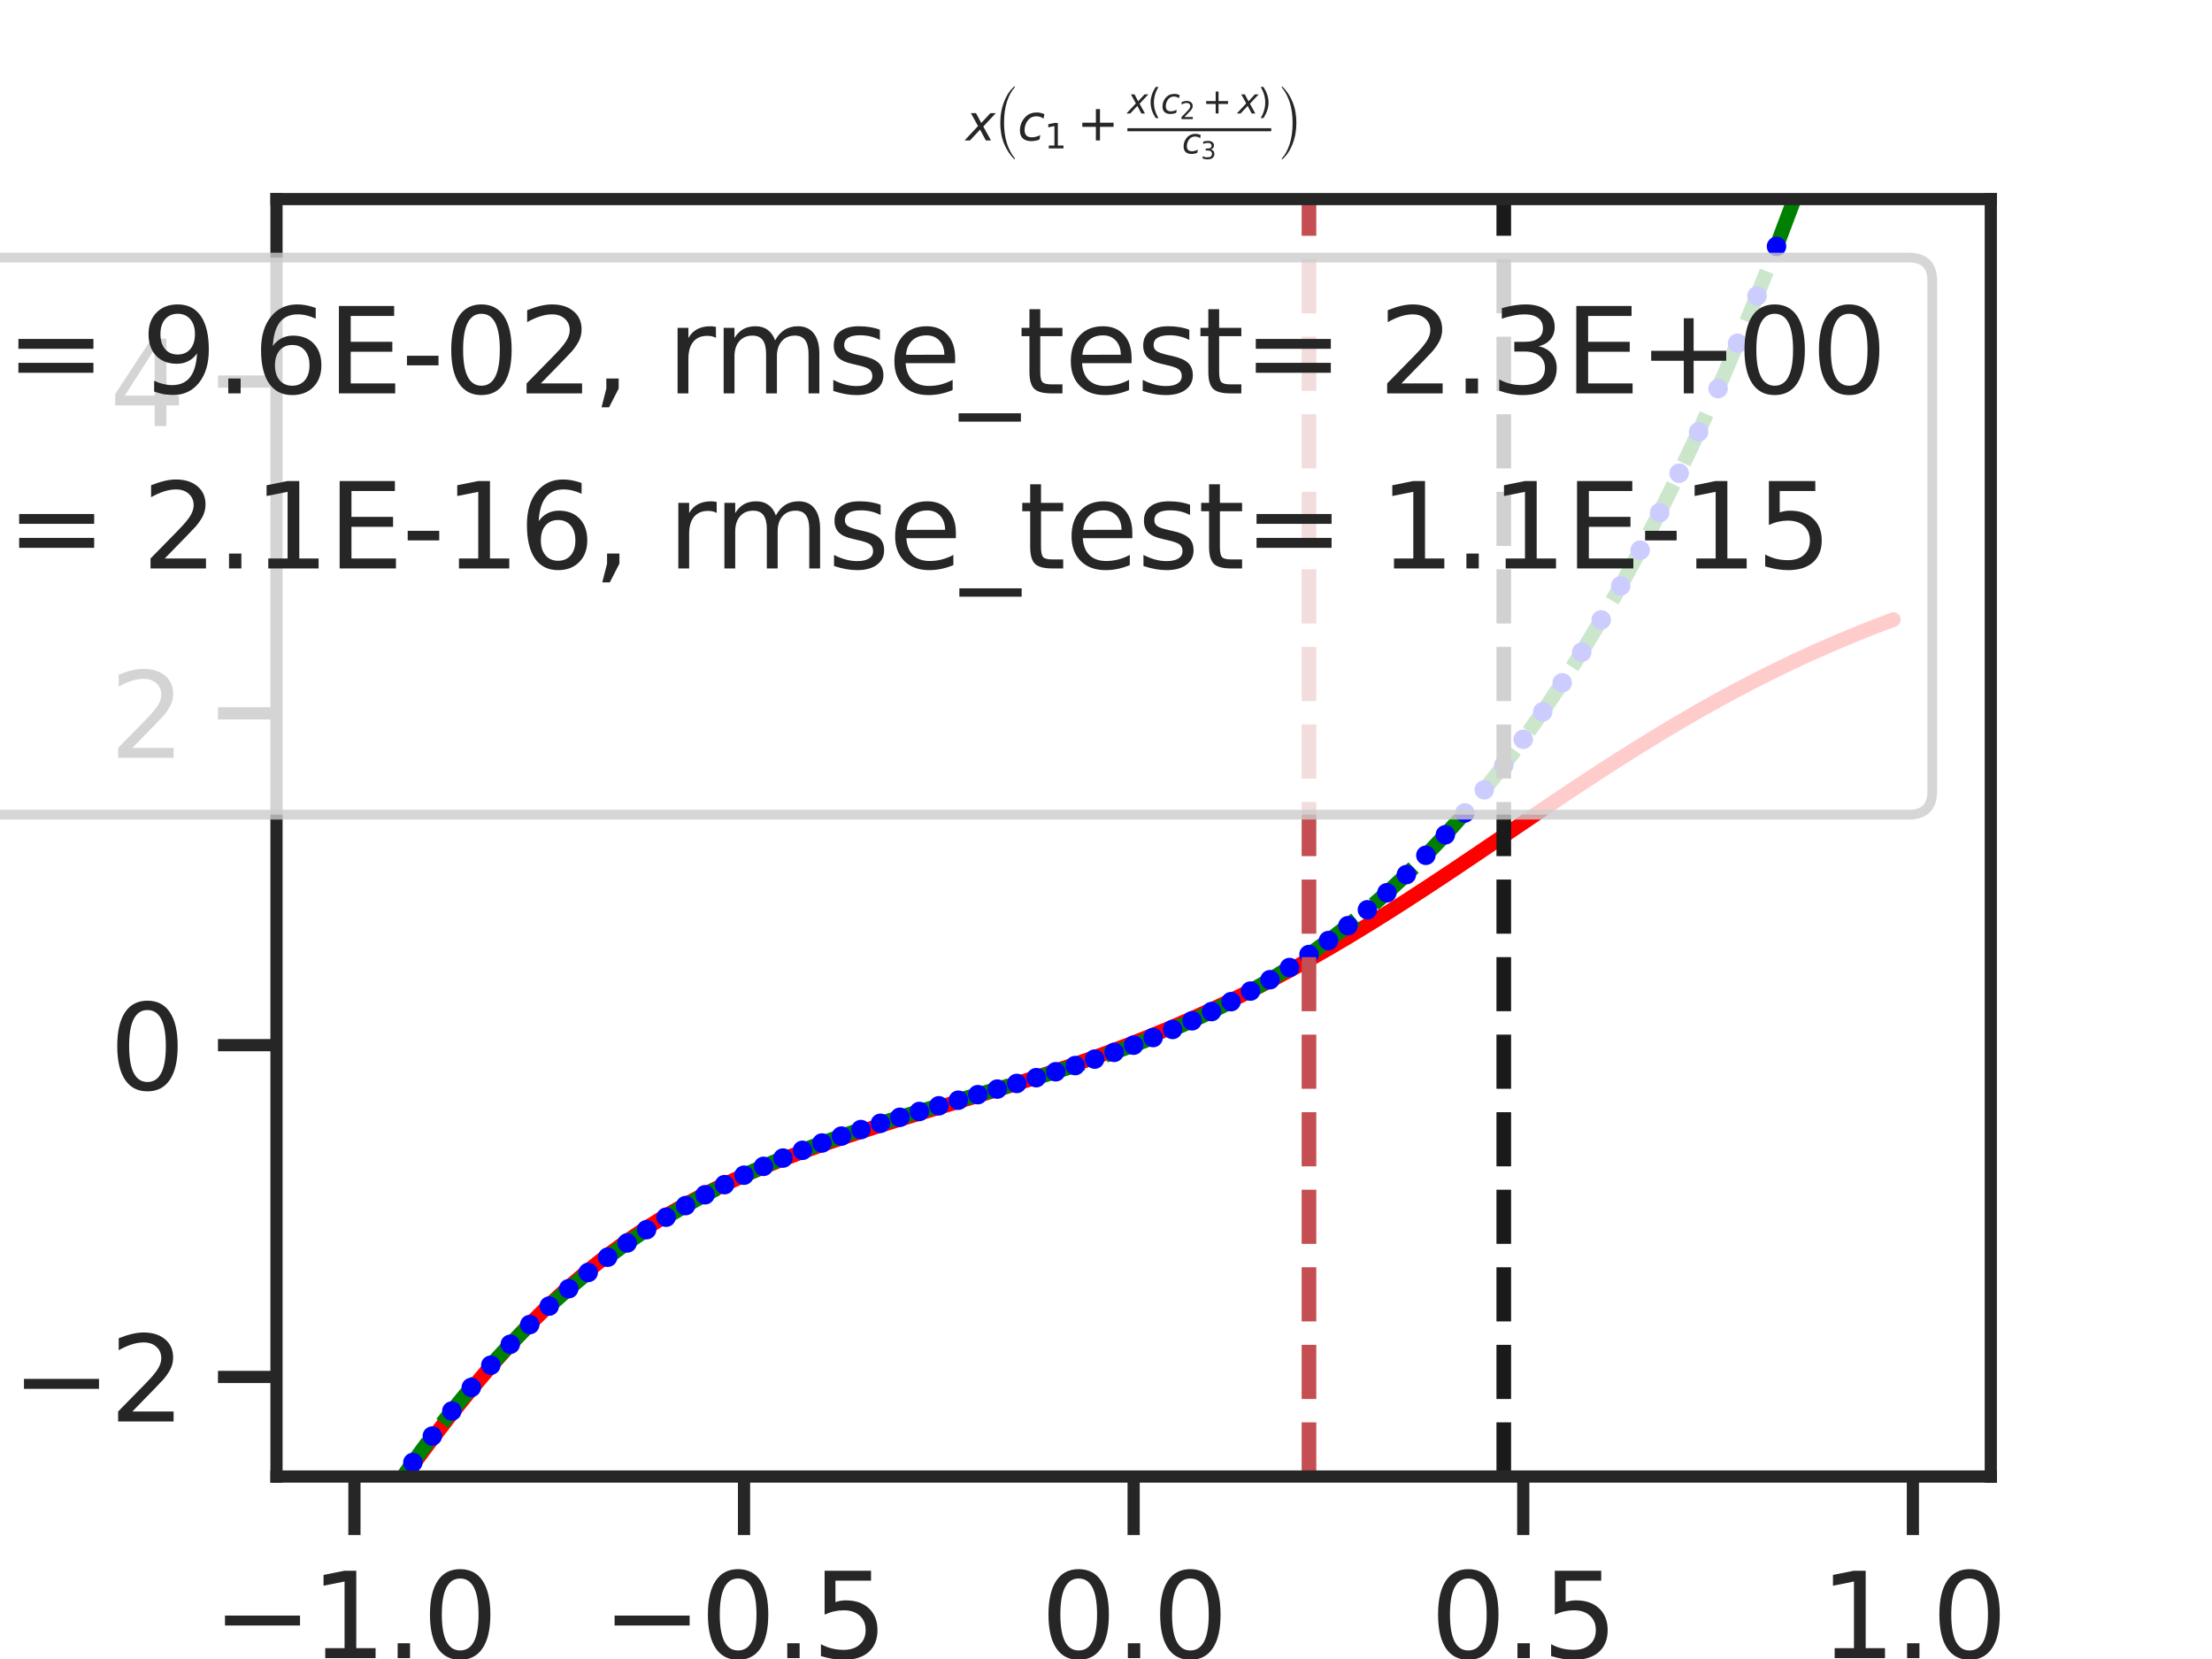 <?xml version="1.0" encoding="utf-8" standalone="no"?>
<!DOCTYPE svg PUBLIC "-//W3C//DTD SVG 1.1//EN"
  "http://www.w3.org/Graphics/SVG/1.1/DTD/svg11.dtd">
<svg xmlns:xlink="http://www.w3.org/1999/xlink" width="226.772pt" height="170.079pt" viewBox="0 0 226.772 170.079" xmlns="http://www.w3.org/2000/svg" version="1.1">
 <defs>
  <style type="text/css">*{stroke-linejoin: round; stroke-linecap: butt}</style>
 </defs>
 <g id="figure_1">
  <g id="patch_1">
   <path d="M 0 170.079 
L 226.772 170.079 
L 226.772 0 
L 0 0 
z
" style="fill: #ffffff"/>
  </g>
  <g id="axes_1">
   <g id="patch_2">
    <path d="M 28.346 151.37 
L 204.094 151.37 
L 204.094 20.409 
L 28.346 20.409 
z
" style="fill: #ffffff"/>
   </g>
   <g id="matplotlib.axis_1">
    <g id="xtick_1">
     <g id="line2d_1">
      <defs>
       <path id="mb8911a9629" d="M 0 0 
L 0 6 
" style="stroke: #262626; stroke-width: 1.25"/>
      </defs>
      <g>
       <use xlink:href="#mb8911a9629" x="36.335" y="151.37" style="fill: #262626; stroke: #262626; stroke-width: 1.25"/>
      </g>
     </g>
     <g id="text_1">
      <!-- −1.0 -->
      <g style="fill: #262626" transform="translate(21.765 169.988) scale(0.12 -0.12)">
       <defs>
        <path id="DejaVuSans-2212" d="M 678 2272 
L 4684 2272 
L 4684 1741 
L 678 1741 
L 678 2272 
z
" transform="scale(0.016)"/>
        <path id="DejaVuSans-31" d="M 794 531 
L 1825 531 
L 1825 4091 
L 703 3866 
L 703 4441 
L 1819 4666 
L 2450 4666 
L 2450 531 
L 3481 531 
L 3481 0 
L 794 0 
L 794 531 
z
" transform="scale(0.016)"/>
        <path id="DejaVuSans-2e" d="M 684 794 
L 1344 794 
L 1344 0 
L 684 0 
L 684 794 
z
" transform="scale(0.016)"/>
        <path id="DejaVuSans-30" d="M 2034 4250 
Q 1547 4250 1301 3770 
Q 1056 3291 1056 2328 
Q 1056 1369 1301 889 
Q 1547 409 2034 409 
Q 2525 409 2770 889 
Q 3016 1369 3016 2328 
Q 3016 3291 2770 3770 
Q 2525 4250 2034 4250 
z
M 2034 4750 
Q 2819 4750 3233 4129 
Q 3647 3509 3647 2328 
Q 3647 1150 3233 529 
Q 2819 -91 2034 -91 
Q 1250 -91 836 529 
Q 422 1150 422 2328 
Q 422 3509 836 4129 
Q 1250 4750 2034 4750 
z
" transform="scale(0.016)"/>
       </defs>
       <use xlink:href="#DejaVuSans-2212"/>
       <use xlink:href="#DejaVuSans-31" transform="translate(83.789 0)"/>
       <use xlink:href="#DejaVuSans-2e" transform="translate(147.412 0)"/>
       <use xlink:href="#DejaVuSans-30" transform="translate(179.199 0)"/>
      </g>
     </g>
    </g>
    <g id="xtick_2">
     <g id="line2d_2">
      <g>
       <use xlink:href="#mb8911a9629" x="76.278" y="151.37" style="fill: #262626; stroke: #262626; stroke-width: 1.25"/>
      </g>
     </g>
     <g id="text_2">
      <!-- −0.5 -->
      <g style="fill: #262626" transform="translate(61.708 169.988) scale(0.12 -0.12)">
       <defs>
        <path id="DejaVuSans-35" d="M 691 4666 
L 3169 4666 
L 3169 4134 
L 1269 4134 
L 1269 2991 
Q 1406 3038 1543 3061 
Q 1681 3084 1819 3084 
Q 2600 3084 3056 2656 
Q 3513 2228 3513 1497 
Q 3513 744 3044 326 
Q 2575 -91 1722 -91 
Q 1428 -91 1123 -41 
Q 819 9 494 109 
L 494 744 
Q 775 591 1075 516 
Q 1375 441 1709 441 
Q 2250 441 2565 725 
Q 2881 1009 2881 1497 
Q 2881 1984 2565 2268 
Q 2250 2553 1709 2553 
Q 1456 2553 1204 2497 
Q 953 2441 691 2322 
L 691 4666 
z
" transform="scale(0.016)"/>
       </defs>
       <use xlink:href="#DejaVuSans-2212"/>
       <use xlink:href="#DejaVuSans-30" transform="translate(83.789 0)"/>
       <use xlink:href="#DejaVuSans-2e" transform="translate(147.412 0)"/>
       <use xlink:href="#DejaVuSans-35" transform="translate(179.199 0)"/>
      </g>
     </g>
    </g>
    <g id="xtick_3">
     <g id="line2d_3">
      <g>
       <use xlink:href="#mb8911a9629" x="116.22" y="151.37" style="fill: #262626; stroke: #262626; stroke-width: 1.25"/>
      </g>
     </g>
     <g id="text_3">
      <!-- 0.0 -->
      <g style="fill: #262626" transform="translate(106.679 169.988) scale(0.12 -0.12)">
       <use xlink:href="#DejaVuSans-30"/>
       <use xlink:href="#DejaVuSans-2e" transform="translate(63.623 0)"/>
       <use xlink:href="#DejaVuSans-30" transform="translate(95.41 0)"/>
      </g>
     </g>
    </g>
    <g id="xtick_4">
     <g id="line2d_4">
      <g>
       <use xlink:href="#mb8911a9629" x="156.163" y="151.37" style="fill: #262626; stroke: #262626; stroke-width: 1.25"/>
      </g>
     </g>
     <g id="text_4">
      <!-- 0.5 -->
      <g style="fill: #262626" transform="translate(146.621 169.988) scale(0.12 -0.12)">
       <use xlink:href="#DejaVuSans-30"/>
       <use xlink:href="#DejaVuSans-2e" transform="translate(63.623 0)"/>
       <use xlink:href="#DejaVuSans-35" transform="translate(95.41 0)"/>
      </g>
     </g>
    </g>
    <g id="xtick_5">
     <g id="line2d_5">
      <g>
       <use xlink:href="#mb8911a9629" x="196.106" y="151.37" style="fill: #262626; stroke: #262626; stroke-width: 1.25"/>
      </g>
     </g>
     <g id="text_5">
      <!-- 1.0 -->
      <g style="fill: #262626" transform="translate(186.564 169.988) scale(0.12 -0.12)">
       <use xlink:href="#DejaVuSans-31"/>
       <use xlink:href="#DejaVuSans-2e" transform="translate(63.623 0)"/>
       <use xlink:href="#DejaVuSans-30" transform="translate(95.41 0)"/>
      </g>
     </g>
    </g>
    <g id="text_6">
     <!-- x -->
     <g style="fill: #262626" transform="translate(111.485 188.641) scale(0.16 -0.16)">
      <defs>
       <path id="DejaVuSans-78" d="M 3513 3500 
L 2247 1797 
L 3578 0 
L 2900 0 
L 1881 1375 
L 863 0 
L 184 0 
L 1544 1831 
L 300 3500 
L 978 3500 
L 1906 2253 
L 2834 3500 
L 3513 3500 
z
" transform="scale(0.016)"/>
      </defs>
      <use xlink:href="#DejaVuSans-78"/>
     </g>
    </g>
   </g>
   <g id="matplotlib.axis_2">
    <g id="ytick_1">
     <g id="line2d_6">
      <defs>
       <path id="m3377faff51" d="M 0 0 
L -6 0 
" style="stroke: #262626; stroke-width: 1.25"/>
      </defs>
      <g>
       <use xlink:href="#m3377faff51" x="28.346" y="141.165" style="fill: #262626; stroke: #262626; stroke-width: 1.25"/>
      </g>
     </g>
     <g id="text_7">
      <!-- −2 -->
      <g style="fill: #262626" transform="translate(1.156 145.724) scale(0.12 -0.12)">
       <defs>
        <path id="DejaVuSans-32" d="M 1228 531 
L 3431 531 
L 3431 0 
L 469 0 
L 469 531 
Q 828 903 1448 1529 
Q 2069 2156 2228 2338 
Q 2531 2678 2651 2914 
Q 2772 3150 2772 3378 
Q 2772 3750 2511 3984 
Q 2250 4219 1831 4219 
Q 1534 4219 1204 4116 
Q 875 4013 500 3803 
L 500 4441 
Q 881 4594 1212 4672 
Q 1544 4750 1819 4750 
Q 2544 4750 2975 4387 
Q 3406 4025 3406 3419 
Q 3406 3131 3298 2873 
Q 3191 2616 2906 2266 
Q 2828 2175 2409 1742 
Q 1991 1309 1228 531 
z
" transform="scale(0.016)"/>
       </defs>
       <use xlink:href="#DejaVuSans-2212"/>
       <use xlink:href="#DejaVuSans-32" transform="translate(83.789 0)"/>
      </g>
     </g>
    </g>
    <g id="ytick_2">
     <g id="line2d_7">
      <g>
       <use xlink:href="#m3377faff51" x="28.346" y="107.15" style="fill: #262626; stroke: #262626; stroke-width: 1.25"/>
      </g>
     </g>
     <g id="text_8">
      <!-- 0 -->
      <g style="fill: #262626" transform="translate(11.211 111.709) scale(0.12 -0.12)">
       <use xlink:href="#DejaVuSans-30"/>
      </g>
     </g>
    </g>
    <g id="ytick_3">
     <g id="line2d_8">
      <g>
       <use xlink:href="#m3377faff51" x="28.346" y="73.134" style="fill: #262626; stroke: #262626; stroke-width: 1.25"/>
      </g>
     </g>
     <g id="text_9">
      <!-- 2 -->
      <g style="fill: #262626" transform="translate(11.211 77.693) scale(0.12 -0.12)">
       <use xlink:href="#DejaVuSans-32"/>
      </g>
     </g>
    </g>
    <g id="ytick_4">
     <g id="line2d_9">
      <g>
       <use xlink:href="#m3377faff51" x="28.346" y="39.118" style="fill: #262626; stroke: #262626; stroke-width: 1.25"/>
      </g>
     </g>
     <g id="text_10">
      <!-- 4 -->
      <g style="fill: #262626" transform="translate(11.211 43.677) scale(0.12 -0.12)">
       <defs>
        <path id="DejaVuSans-34" d="M 2419 4116 
L 825 1625 
L 2419 1625 
L 2419 4116 
z
M 2253 4666 
L 3047 4666 
L 3047 1625 
L 3713 1625 
L 3713 1100 
L 3047 1100 
L 3047 0 
L 2419 0 
L 2419 1100 
L 313 1100 
L 313 1709 
L 2253 4666 
z
" transform="scale(0.016)"/>
       </defs>
       <use xlink:href="#DejaVuSans-34"/>
      </g>
     </g>
    </g>
    <g id="text_11">
     <!-- y -->
     <g style="fill: #262626" transform="translate(-6.172 90.625) rotate(-90) scale(0.16 -0.16)">
      <defs>
       <path id="DejaVuSans-79" d="M 2059 -325 
Q 1816 -950 1584 -1140 
Q 1353 -1331 966 -1331 
L 506 -1331 
L 506 -850 
L 844 -850 
Q 1081 -850 1212 -737 
Q 1344 -625 1503 -206 
L 1606 56 
L 191 3500 
L 800 3500 
L 1894 763 
L 2988 3500 
L 3597 3500 
L 2059 -325 
z
" transform="scale(0.016)"/>
      </defs>
      <use xlink:href="#DejaVuSans-79"/>
     </g>
    </g>
   </g>
   <g id="line2d_10">
    <path d="M 36.335 158.593 
L 38.332 155.736 
L 40.329 152.919 
L 42.326 150.163 
L 44.324 147.485 
L 46.321 144.902 
L 48.318 142.428 
L 50.315 140.073 
L 52.312 137.845 
L 54.309 135.748 
L 56.306 133.785 
L 58.304 131.954 
L 60.301 130.252 
L 62.298 128.674 
L 64.295 127.214 
L 66.292 125.866 
L 68.289 124.62 
L 70.286 123.468 
L 72.283 122.403 
L 74.281 121.415 
L 76.278 120.497 
L 78.275 119.64 
L 80.272 118.836 
L 82.269 118.078 
L 84.266 117.36 
L 86.263 116.675 
L 88.261 116.016 
L 90.258 115.378 
L 92.255 114.755 
L 94.252 114.143 
L 96.249 113.537 
L 98.246 112.931 
L 100.243 112.323 
L 102.241 111.707 
L 104.238 111.08 
L 106.235 110.438 
L 108.232 109.779 
L 110.229 109.098 
L 112.226 108.392 
L 114.223 107.66 
L 116.22 106.897 
L 118.218 106.102 
L 120.215 105.273 
L 122.212 104.407 
L 124.209 103.503 
L 126.206 102.56 
L 128.203 101.578 
L 130.2 100.554 
L 132.198 99.491 
L 134.195 98.388 
L 136.192 97.246 
L 138.189 96.068 
L 140.186 94.855 
L 142.183 93.61 
L 144.18 92.336 
L 146.178 91.038 
L 148.175 89.719 
L 150.172 88.384 
L 152.169 87.038 
L 154.166 85.687 
L 156.163 84.334 
L 158.16 82.985 
L 160.157 81.646 
L 162.155 80.321 
L 164.152 79.015 
L 166.149 77.731 
L 168.146 76.475 
L 170.143 75.249 
L 172.14 74.056 
L 174.137 72.898 
L 176.135 71.779 
L 178.132 70.698 
L 180.129 69.658 
L 182.126 68.659 
L 184.123 67.701 
L 186.12 66.784 
L 188.117 65.908 
L 190.115 65.073 
L 192.112 64.277 
L 194.109 63.519 
" clip-path="url(#pafdb0090b4)" style="fill: none; stroke: #ff0000; stroke-width: 1.5; stroke-linecap: round"/>
   </g>
   <g id="line2d_11">
    <path d="M 36.335 159.024 
L 38.332 155.83 
L 40.329 152.802 
L 42.326 149.935 
L 44.324 147.222 
L 46.321 144.659 
L 48.318 142.24 
L 50.315 139.96 
L 52.312 137.813 
L 54.309 135.794 
L 56.306 133.897 
L 58.304 132.118 
L 60.301 130.45 
L 62.298 128.888 
L 64.295 127.428 
L 66.292 126.063 
L 68.289 124.787 
L 70.286 123.597 
L 72.283 122.486 
L 74.281 121.448 
L 76.278 120.48 
L 78.275 119.574 
L 80.272 118.725 
L 82.269 117.929 
L 84.266 117.18 
L 86.263 116.472 
L 88.261 115.801 
L 90.258 115.159 
L 92.255 114.543 
L 94.252 113.947 
L 96.249 113.365 
L 98.246 112.793 
L 100.243 112.223 
L 102.241 111.652 
L 104.238 111.074 
L 106.235 110.483 
L 108.232 109.874 
L 110.229 109.242 
L 112.226 108.58 
L 114.223 107.885 
L 116.22 107.15 
L 118.218 106.369 
L 120.215 105.539 
L 122.212 104.652 
L 124.209 103.704 
L 126.206 102.689 
L 128.203 101.603 
L 130.2 100.438 
L 132.198 99.191 
L 134.195 97.856 
L 136.192 96.427 
L 138.189 94.898 
L 140.186 93.266 
L 142.183 91.523 
L 144.18 89.665 
L 146.178 87.686 
L 148.175 85.581 
L 150.172 83.344 
L 152.169 80.971 
L 154.166 78.455 
L 156.163 75.791 
L 158.16 72.975 
L 160.157 69.999 
L 162.155 66.86 
L 164.152 63.551 
L 166.149 60.067 
L 168.146 56.404 
L 170.143 52.554 
L 172.14 48.514 
L 174.137 44.277 
L 176.135 39.838 
L 178.132 35.192 
L 180.129 30.334 
L 182.126 25.257 
L 184.123 19.957 
L 186.12 14.428 
L 188.117 8.665 
L 190.115 2.663 
L 191.285 -1 
" clip-path="url(#pafdb0090b4)" style="fill: none; stroke-dasharray: 5.55,2.4; stroke-dashoffset: 0; stroke: #008000; stroke-width: 1.5"/>
   </g>
   <g id="line2d_12">
    <defs>
     <path id="m8e1626db1e" d="M 0 0.5 
C 0.133 0.5 0.26 0.447 0.354 0.354 
C 0.447 0.26 0.5 0.133 0.5 0 
C 0.5 -0.133 0.447 -0.26 0.354 -0.354 
C 0.26 -0.447 0.133 -0.5 0 -0.5 
C -0.133 -0.5 -0.26 -0.447 -0.354 -0.354 
C -0.447 -0.26 -0.5 -0.133 -0.5 0 
C -0.5 0.133 -0.447 0.26 -0.354 0.354 
C -0.26 0.447 -0.133 0.5 0 0.5 
z
" style="stroke: #0000ff"/>
    </defs>
    <g clip-path="url(#pafdb0090b4)">
     <use xlink:href="#m8e1626db1e" x="36.335" y="159.024" style="fill: #0000ff; stroke: #0000ff"/>
     <use xlink:href="#m8e1626db1e" x="38.332" y="155.83" style="fill: #0000ff; stroke: #0000ff"/>
     <use xlink:href="#m8e1626db1e" x="40.329" y="152.802" style="fill: #0000ff; stroke: #0000ff"/>
     <use xlink:href="#m8e1626db1e" x="42.326" y="149.935" style="fill: #0000ff; stroke: #0000ff"/>
     <use xlink:href="#m8e1626db1e" x="44.324" y="147.222" style="fill: #0000ff; stroke: #0000ff"/>
     <use xlink:href="#m8e1626db1e" x="46.321" y="144.659" style="fill: #0000ff; stroke: #0000ff"/>
     <use xlink:href="#m8e1626db1e" x="48.318" y="142.24" style="fill: #0000ff; stroke: #0000ff"/>
     <use xlink:href="#m8e1626db1e" x="50.315" y="139.96" style="fill: #0000ff; stroke: #0000ff"/>
     <use xlink:href="#m8e1626db1e" x="52.312" y="137.813" style="fill: #0000ff; stroke: #0000ff"/>
     <use xlink:href="#m8e1626db1e" x="54.309" y="135.794" style="fill: #0000ff; stroke: #0000ff"/>
     <use xlink:href="#m8e1626db1e" x="56.306" y="133.897" style="fill: #0000ff; stroke: #0000ff"/>
     <use xlink:href="#m8e1626db1e" x="58.304" y="132.118" style="fill: #0000ff; stroke: #0000ff"/>
     <use xlink:href="#m8e1626db1e" x="60.301" y="130.45" style="fill: #0000ff; stroke: #0000ff"/>
     <use xlink:href="#m8e1626db1e" x="62.298" y="128.888" style="fill: #0000ff; stroke: #0000ff"/>
     <use xlink:href="#m8e1626db1e" x="64.295" y="127.428" style="fill: #0000ff; stroke: #0000ff"/>
     <use xlink:href="#m8e1626db1e" x="66.292" y="126.063" style="fill: #0000ff; stroke: #0000ff"/>
     <use xlink:href="#m8e1626db1e" x="68.289" y="124.787" style="fill: #0000ff; stroke: #0000ff"/>
     <use xlink:href="#m8e1626db1e" x="70.286" y="123.597" style="fill: #0000ff; stroke: #0000ff"/>
     <use xlink:href="#m8e1626db1e" x="72.283" y="122.486" style="fill: #0000ff; stroke: #0000ff"/>
     <use xlink:href="#m8e1626db1e" x="74.281" y="121.448" style="fill: #0000ff; stroke: #0000ff"/>
     <use xlink:href="#m8e1626db1e" x="76.278" y="120.48" style="fill: #0000ff; stroke: #0000ff"/>
     <use xlink:href="#m8e1626db1e" x="78.275" y="119.574" style="fill: #0000ff; stroke: #0000ff"/>
     <use xlink:href="#m8e1626db1e" x="80.272" y="118.725" style="fill: #0000ff; stroke: #0000ff"/>
     <use xlink:href="#m8e1626db1e" x="82.269" y="117.929" style="fill: #0000ff; stroke: #0000ff"/>
     <use xlink:href="#m8e1626db1e" x="84.266" y="117.18" style="fill: #0000ff; stroke: #0000ff"/>
     <use xlink:href="#m8e1626db1e" x="86.263" y="116.472" style="fill: #0000ff; stroke: #0000ff"/>
     <use xlink:href="#m8e1626db1e" x="88.261" y="115.801" style="fill: #0000ff; stroke: #0000ff"/>
     <use xlink:href="#m8e1626db1e" x="90.258" y="115.159" style="fill: #0000ff; stroke: #0000ff"/>
     <use xlink:href="#m8e1626db1e" x="92.255" y="114.543" style="fill: #0000ff; stroke: #0000ff"/>
     <use xlink:href="#m8e1626db1e" x="94.252" y="113.947" style="fill: #0000ff; stroke: #0000ff"/>
     <use xlink:href="#m8e1626db1e" x="96.249" y="113.365" style="fill: #0000ff; stroke: #0000ff"/>
     <use xlink:href="#m8e1626db1e" x="98.246" y="112.793" style="fill: #0000ff; stroke: #0000ff"/>
     <use xlink:href="#m8e1626db1e" x="100.243" y="112.223" style="fill: #0000ff; stroke: #0000ff"/>
     <use xlink:href="#m8e1626db1e" x="102.241" y="111.652" style="fill: #0000ff; stroke: #0000ff"/>
     <use xlink:href="#m8e1626db1e" x="104.238" y="111.074" style="fill: #0000ff; stroke: #0000ff"/>
     <use xlink:href="#m8e1626db1e" x="106.235" y="110.483" style="fill: #0000ff; stroke: #0000ff"/>
     <use xlink:href="#m8e1626db1e" x="108.232" y="109.874" style="fill: #0000ff; stroke: #0000ff"/>
     <use xlink:href="#m8e1626db1e" x="110.229" y="109.242" style="fill: #0000ff; stroke: #0000ff"/>
     <use xlink:href="#m8e1626db1e" x="112.226" y="108.58" style="fill: #0000ff; stroke: #0000ff"/>
     <use xlink:href="#m8e1626db1e" x="114.223" y="107.885" style="fill: #0000ff; stroke: #0000ff"/>
     <use xlink:href="#m8e1626db1e" x="116.22" y="107.15" style="fill: #0000ff; stroke: #0000ff"/>
     <use xlink:href="#m8e1626db1e" x="118.218" y="106.369" style="fill: #0000ff; stroke: #0000ff"/>
     <use xlink:href="#m8e1626db1e" x="120.215" y="105.539" style="fill: #0000ff; stroke: #0000ff"/>
     <use xlink:href="#m8e1626db1e" x="122.212" y="104.652" style="fill: #0000ff; stroke: #0000ff"/>
     <use xlink:href="#m8e1626db1e" x="124.209" y="103.704" style="fill: #0000ff; stroke: #0000ff"/>
     <use xlink:href="#m8e1626db1e" x="126.206" y="102.689" style="fill: #0000ff; stroke: #0000ff"/>
     <use xlink:href="#m8e1626db1e" x="128.203" y="101.603" style="fill: #0000ff; stroke: #0000ff"/>
     <use xlink:href="#m8e1626db1e" x="130.2" y="100.438" style="fill: #0000ff; stroke: #0000ff"/>
     <use xlink:href="#m8e1626db1e" x="132.198" y="99.191" style="fill: #0000ff; stroke: #0000ff"/>
     <use xlink:href="#m8e1626db1e" x="134.195" y="97.856" style="fill: #0000ff; stroke: #0000ff"/>
     <use xlink:href="#m8e1626db1e" x="136.192" y="96.427" style="fill: #0000ff; stroke: #0000ff"/>
     <use xlink:href="#m8e1626db1e" x="138.189" y="94.898" style="fill: #0000ff; stroke: #0000ff"/>
     <use xlink:href="#m8e1626db1e" x="140.186" y="93.266" style="fill: #0000ff; stroke: #0000ff"/>
     <use xlink:href="#m8e1626db1e" x="142.183" y="91.523" style="fill: #0000ff; stroke: #0000ff"/>
     <use xlink:href="#m8e1626db1e" x="144.18" y="89.665" style="fill: #0000ff; stroke: #0000ff"/>
     <use xlink:href="#m8e1626db1e" x="146.178" y="87.686" style="fill: #0000ff; stroke: #0000ff"/>
     <use xlink:href="#m8e1626db1e" x="148.175" y="85.581" style="fill: #0000ff; stroke: #0000ff"/>
     <use xlink:href="#m8e1626db1e" x="150.172" y="83.344" style="fill: #0000ff; stroke: #0000ff"/>
     <use xlink:href="#m8e1626db1e" x="152.169" y="80.971" style="fill: #0000ff; stroke: #0000ff"/>
     <use xlink:href="#m8e1626db1e" x="154.166" y="78.455" style="fill: #0000ff; stroke: #0000ff"/>
     <use xlink:href="#m8e1626db1e" x="156.163" y="75.791" style="fill: #0000ff; stroke: #0000ff"/>
     <use xlink:href="#m8e1626db1e" x="158.16" y="72.975" style="fill: #0000ff; stroke: #0000ff"/>
     <use xlink:href="#m8e1626db1e" x="160.157" y="69.999" style="fill: #0000ff; stroke: #0000ff"/>
     <use xlink:href="#m8e1626db1e" x="162.155" y="66.86" style="fill: #0000ff; stroke: #0000ff"/>
     <use xlink:href="#m8e1626db1e" x="164.152" y="63.551" style="fill: #0000ff; stroke: #0000ff"/>
     <use xlink:href="#m8e1626db1e" x="166.149" y="60.067" style="fill: #0000ff; stroke: #0000ff"/>
     <use xlink:href="#m8e1626db1e" x="168.146" y="56.404" style="fill: #0000ff; stroke: #0000ff"/>
     <use xlink:href="#m8e1626db1e" x="170.143" y="52.554" style="fill: #0000ff; stroke: #0000ff"/>
     <use xlink:href="#m8e1626db1e" x="172.14" y="48.514" style="fill: #0000ff; stroke: #0000ff"/>
     <use xlink:href="#m8e1626db1e" x="174.137" y="44.277" style="fill: #0000ff; stroke: #0000ff"/>
     <use xlink:href="#m8e1626db1e" x="176.135" y="39.838" style="fill: #0000ff; stroke: #0000ff"/>
     <use xlink:href="#m8e1626db1e" x="178.132" y="35.192" style="fill: #0000ff; stroke: #0000ff"/>
     <use xlink:href="#m8e1626db1e" x="180.129" y="30.334" style="fill: #0000ff; stroke: #0000ff"/>
     <use xlink:href="#m8e1626db1e" x="182.126" y="25.257" style="fill: #0000ff; stroke: #0000ff"/>
     <use xlink:href="#m8e1626db1e" x="184.123" y="19.957" style="fill: #0000ff; stroke: #0000ff"/>
     <use xlink:href="#m8e1626db1e" x="186.12" y="14.428" style="fill: #0000ff; stroke: #0000ff"/>
     <use xlink:href="#m8e1626db1e" x="188.117" y="8.665" style="fill: #0000ff; stroke: #0000ff"/>
     <use xlink:href="#m8e1626db1e" x="190.115" y="2.663" style="fill: #0000ff; stroke: #0000ff"/>
     <use xlink:href="#m8e1626db1e" x="191.285" y="-1" style="fill: #0000ff; stroke: #0000ff"/>
    </g>
   </g>
   <g id="line2d_13">
    <path d="M 134.195 151.37 
L 134.195 20.409 
" clip-path="url(#pafdb0090b4)" style="fill: none; stroke-dasharray: 5.55,2.4; stroke-dashoffset: 0; stroke: #c44e52; stroke-width: 1.5"/>
   </g>
   <g id="line2d_14">
    <path d="M 154.166 151.37 
L 154.166 20.409 
" clip-path="url(#pafdb0090b4)" style="fill: none; stroke-dasharray: 5.55,2.4; stroke-dashoffset: 0; stroke: #1a1a1a; stroke-width: 1.5"/>
   </g>
   <g id="patch_3">
    <path d="M 28.346 151.37 
L 28.346 20.409 
" style="fill: none; stroke: #262626; stroke-width: 1.25; stroke-linejoin: miter; stroke-linecap: square"/>
   </g>
   <g id="patch_4">
    <path d="M 204.094 151.37 
L 204.094 20.409 
" style="fill: none; stroke: #262626; stroke-width: 1.25; stroke-linejoin: miter; stroke-linecap: square"/>
   </g>
   <g id="patch_5">
    <path d="M 28.346 151.37 
L 204.094 151.37 
" style="fill: none; stroke: #262626; stroke-width: 1.25; stroke-linejoin: miter; stroke-linecap: square"/>
   </g>
   <g id="patch_6">
    <path d="M 28.346 20.409 
L 204.094 20.409 
" style="fill: none; stroke: #262626; stroke-width: 1.25; stroke-linejoin: miter; stroke-linecap: square"/>
   </g>
   <g id="text_12">
    <!-- $x \left(c_{1} + \frac{x \left(c_{2} + x\right)}{c_{3}}\right)$ -->
    <g style="fill: #262626" transform="translate(99.02 14.409) scale(0.05 -0.05)">
     <defs>
      <path id="DejaVuSans-Oblique-78" d="M 3841 3500 
L 2234 1784 
L 3219 0 
L 2559 0 
L 1819 1388 
L 531 0 
L -166 0 
L 1556 1844 
L 641 3500 
L 1300 3500 
L 1972 2234 
L 3144 3500 
L 3841 3500 
z
" transform="scale(0.016)"/>
      <path id="STIXSizeTwoSym-Regular-28" d="M 3219 -1555 
L 3219 -1786 
Q 2144 -774 1517 730 
Q 890 2234 890 4115 
Q 890 6003 1533 7593 
Q 2176 9184 3219 10022 
L 3219 9811 
Q 2490 9062 1994 7606 
Q 1498 6150 1498 4115 
Q 1498 563 3219 -1555 
z
" transform="scale(0.016)"/>
      <path id="DejaVuSans-Oblique-63" d="M 3431 3366 
L 3316 2797 
Q 3109 2947 2876 3022 
Q 2644 3097 2394 3097 
Q 2119 3097 1870 3000 
Q 1622 2903 1453 2725 
Q 1184 2453 1037 2087 
Q 891 1722 891 1331 
Q 891 859 1127 628 
Q 1363 397 1844 397 
Q 2081 397 2348 469 
Q 2616 541 2906 684 
L 2797 116 
Q 2547 13 2283 -39 
Q 2019 -91 1741 -91 
Q 1044 -91 669 257 
Q 294 606 294 1253 
Q 294 1797 489 2255 
Q 684 2713 1069 3078 
Q 1331 3328 1684 3456 
Q 2038 3584 2456 3584 
Q 2700 3584 2940 3529 
Q 3181 3475 3431 3366 
z
" transform="scale(0.016)"/>
      <path id="DejaVuSans-2b" d="M 2944 4013 
L 2944 2272 
L 4684 2272 
L 4684 1741 
L 2944 1741 
L 2944 0 
L 2419 0 
L 2419 1741 
L 678 1741 
L 678 2272 
L 2419 2272 
L 2419 4013 
L 2944 4013 
z
" transform="scale(0.016)"/>
      <path id="DejaVuSans-28" d="M 1984 4856 
Q 1566 4138 1362 3434 
Q 1159 2731 1159 2009 
Q 1159 1288 1364 580 
Q 1569 -128 1984 -844 
L 1484 -844 
Q 1016 -109 783 600 
Q 550 1309 550 2009 
Q 550 2706 781 3412 
Q 1013 4119 1484 4856 
L 1984 4856 
z
" transform="scale(0.016)"/>
      <path id="DejaVuSans-29" d="M 513 4856 
L 1013 4856 
Q 1481 4119 1714 3412 
Q 1947 2706 1947 2009 
Q 1947 1309 1714 600 
Q 1481 -109 1013 -844 
L 513 -844 
Q 928 -128 1133 580 
Q 1338 1288 1338 2009 
Q 1338 2731 1133 3434 
Q 928 4138 513 4856 
z
" transform="scale(0.016)"/>
      <path id="DejaVuSans-33" d="M 2597 2516 
Q 3050 2419 3304 2112 
Q 3559 1806 3559 1356 
Q 3559 666 3084 287 
Q 2609 -91 1734 -91 
Q 1441 -91 1130 -33 
Q 819 25 488 141 
L 488 750 
Q 750 597 1062 519 
Q 1375 441 1716 441 
Q 2309 441 2620 675 
Q 2931 909 2931 1356 
Q 2931 1769 2642 2001 
Q 2353 2234 1838 2234 
L 1294 2234 
L 1294 2753 
L 1863 2753 
Q 2328 2753 2575 2939 
Q 2822 3125 2822 3475 
Q 2822 3834 2567 4026 
Q 2313 4219 1838 4219 
Q 1578 4219 1281 4162 
Q 984 4106 628 3988 
L 628 4550 
Q 988 4650 1302 4700 
Q 1616 4750 1894 4750 
Q 2613 4750 3031 4423 
Q 3450 4097 3450 3541 
Q 3450 3153 3228 2886 
Q 3006 2619 2597 2516 
z
" transform="scale(0.016)"/>
      <path id="STIXSizeTwoSym-Regular-29" d="M 730 9792 
L 730 10022 
Q 1805 9011 2432 7507 
Q 3059 6003 3059 4115 
Q 3059 2234 2416 643 
Q 1773 -947 730 -1786 
L 730 -1574 
Q 1459 -826 1955 633 
Q 2451 2093 2451 4115 
Q 2451 7674 730 9792 
z
" transform="scale(0.016)"/>
     </defs>
     <use xlink:href="#DejaVuSans-Oblique-78" transform="translate(0 0.24)"/>
     <use xlink:href="#STIXSizeTwoSym-Regular-28" transform="translate(59.18 -16.281) scale(0.798)"/>
     <use xlink:href="#DejaVuSans-Oblique-63" transform="translate(106.152 0.24)"/>
     <use xlink:href="#DejaVuSans-31" transform="translate(161.133 -16.166) scale(0.7)"/>
     <use xlink:href="#DejaVuSans-2b" transform="translate(227.886 0.24)"/>
     <use xlink:href="#DejaVuSans-Oblique-78" transform="translate(331.157 55.522) scale(0.7)"/>
     <use xlink:href="#DejaVuSans-28" transform="translate(372.583 55.522) scale(0.7)"/>
     <use xlink:href="#DejaVuSans-Oblique-63" transform="translate(399.893 55.522) scale(0.7)"/>
     <use xlink:href="#DejaVuSans-32" transform="translate(438.379 44.037) scale(0.49)"/>
     <use xlink:href="#DejaVuSans-2b" transform="translate(485.106 55.522) scale(0.7)"/>
     <use xlink:href="#DejaVuSans-Oblique-78" transform="translate(557.396 55.522) scale(0.7)"/>
     <use xlink:href="#DejaVuSans-29" transform="translate(598.822 55.522) scale(0.7)"/>
     <use xlink:href="#DejaVuSans-Oblique-63" transform="translate(443.157 -26.413) scale(0.7)"/>
     <use xlink:href="#DejaVuSans-33" transform="translate(481.644 -37.897) scale(0.49)"/>
     <use xlink:href="#STIXSizeTwoSym-Regular-29" transform="translate(638.631 -16.281) scale(0.798)"/>
     <path d="M 331.157 19.037 
L 331.157 25.287 
L 626.131 25.287 
L 626.131 19.037 
L 331.157 19.037 
z
"/>
    </g>
   </g>
   <g id="legend_1">
    <g id="patch_7">
     <path d="M -133.402 83.518 
L 195.694 83.518 
Q 198.094 83.518 198.094 81.118 
L 198.094 28.809 
Q 198.094 26.409 195.694 26.409 
L -133.402 26.409 
Q -135.802 26.409 -135.802 28.809 
L -135.802 81.118 
Q -135.802 83.518 -133.402 83.518 
z
" style="fill: #ffffff; opacity: 0.8; stroke: #cccccc; stroke-linejoin: miter"/>
    </g>
    <g id="line2d_15">
     <path style="fill: none; stroke: #ff0000; stroke-width: 1.5; stroke-linecap: round"/>
    </g>
    <g id="text_13">
     <!-- ann.  rmse_train= 9.6E-02, rmse_test= 2.3E+00 -->
     <g style="fill: #262626" transform="translate(-97.402 40.328) scale(0.12 -0.12)">
      <defs>
       <path id="DejaVuSans-61" d="M 2194 1759 
Q 1497 1759 1228 1600 
Q 959 1441 959 1056 
Q 959 750 1161 570 
Q 1363 391 1709 391 
Q 2188 391 2477 730 
Q 2766 1069 2766 1631 
L 2766 1759 
L 2194 1759 
z
M 3341 1997 
L 3341 0 
L 2766 0 
L 2766 531 
Q 2569 213 2275 61 
Q 1981 -91 1556 -91 
Q 1019 -91 701 211 
Q 384 513 384 1019 
Q 384 1609 779 1909 
Q 1175 2209 1959 2209 
L 2766 2209 
L 2766 2266 
Q 2766 2663 2505 2880 
Q 2244 3097 1772 3097 
Q 1472 3097 1187 3025 
Q 903 2953 641 2809 
L 641 3341 
Q 956 3463 1253 3523 
Q 1550 3584 1831 3584 
Q 2591 3584 2966 3190 
Q 3341 2797 3341 1997 
z
" transform="scale(0.016)"/>
       <path id="DejaVuSans-6e" d="M 3513 2113 
L 3513 0 
L 2938 0 
L 2938 2094 
Q 2938 2591 2744 2837 
Q 2550 3084 2163 3084 
Q 1697 3084 1428 2787 
Q 1159 2491 1159 1978 
L 1159 0 
L 581 0 
L 581 3500 
L 1159 3500 
L 1159 2956 
Q 1366 3272 1645 3428 
Q 1925 3584 2291 3584 
Q 2894 3584 3203 3211 
Q 3513 2838 3513 2113 
z
" transform="scale(0.016)"/>
       <path id="DejaVuSans-20" transform="scale(0.016)"/>
       <path id="DejaVuSans-72" d="M 2631 2963 
Q 2534 3019 2420 3045 
Q 2306 3072 2169 3072 
Q 1681 3072 1420 2755 
Q 1159 2438 1159 1844 
L 1159 0 
L 581 0 
L 581 3500 
L 1159 3500 
L 1159 2956 
Q 1341 3275 1631 3429 
Q 1922 3584 2338 3584 
Q 2397 3584 2469 3576 
Q 2541 3569 2628 3553 
L 2631 2963 
z
" transform="scale(0.016)"/>
       <path id="DejaVuSans-6d" d="M 3328 2828 
Q 3544 3216 3844 3400 
Q 4144 3584 4550 3584 
Q 5097 3584 5394 3201 
Q 5691 2819 5691 2113 
L 5691 0 
L 5113 0 
L 5113 2094 
Q 5113 2597 4934 2840 
Q 4756 3084 4391 3084 
Q 3944 3084 3684 2787 
Q 3425 2491 3425 1978 
L 3425 0 
L 2847 0 
L 2847 2094 
Q 2847 2600 2669 2842 
Q 2491 3084 2119 3084 
Q 1678 3084 1418 2786 
Q 1159 2488 1159 1978 
L 1159 0 
L 581 0 
L 581 3500 
L 1159 3500 
L 1159 2956 
Q 1356 3278 1631 3431 
Q 1906 3584 2284 3584 
Q 2666 3584 2933 3390 
Q 3200 3197 3328 2828 
z
" transform="scale(0.016)"/>
       <path id="DejaVuSans-73" d="M 2834 3397 
L 2834 2853 
Q 2591 2978 2328 3040 
Q 2066 3103 1784 3103 
Q 1356 3103 1142 2972 
Q 928 2841 928 2578 
Q 928 2378 1081 2264 
Q 1234 2150 1697 2047 
L 1894 2003 
Q 2506 1872 2764 1633 
Q 3022 1394 3022 966 
Q 3022 478 2636 193 
Q 2250 -91 1575 -91 
Q 1294 -91 989 -36 
Q 684 19 347 128 
L 347 722 
Q 666 556 975 473 
Q 1284 391 1588 391 
Q 1994 391 2212 530 
Q 2431 669 2431 922 
Q 2431 1156 2273 1281 
Q 2116 1406 1581 1522 
L 1381 1569 
Q 847 1681 609 1914 
Q 372 2147 372 2553 
Q 372 3047 722 3315 
Q 1072 3584 1716 3584 
Q 2034 3584 2315 3537 
Q 2597 3491 2834 3397 
z
" transform="scale(0.016)"/>
       <path id="DejaVuSans-65" d="M 3597 1894 
L 3597 1613 
L 953 1613 
Q 991 1019 1311 708 
Q 1631 397 2203 397 
Q 2534 397 2845 478 
Q 3156 559 3463 722 
L 3463 178 
Q 3153 47 2828 -22 
Q 2503 -91 2169 -91 
Q 1331 -91 842 396 
Q 353 884 353 1716 
Q 353 2575 817 3079 
Q 1281 3584 2069 3584 
Q 2775 3584 3186 3129 
Q 3597 2675 3597 1894 
z
M 3022 2063 
Q 3016 2534 2758 2815 
Q 2500 3097 2075 3097 
Q 1594 3097 1305 2825 
Q 1016 2553 972 2059 
L 3022 2063 
z
" transform="scale(0.016)"/>
       <path id="DejaVuSans-5f" d="M 3263 -1063 
L 3263 -1509 
L -63 -1509 
L -63 -1063 
L 3263 -1063 
z
" transform="scale(0.016)"/>
       <path id="DejaVuSans-74" d="M 1172 4494 
L 1172 3500 
L 2356 3500 
L 2356 3053 
L 1172 3053 
L 1172 1153 
Q 1172 725 1289 603 
Q 1406 481 1766 481 
L 2356 481 
L 2356 0 
L 1766 0 
Q 1100 0 847 248 
Q 594 497 594 1153 
L 594 3053 
L 172 3053 
L 172 3500 
L 594 3500 
L 594 4494 
L 1172 4494 
z
" transform="scale(0.016)"/>
       <path id="DejaVuSans-69" d="M 603 3500 
L 1178 3500 
L 1178 0 
L 603 0 
L 603 3500 
z
M 603 4863 
L 1178 4863 
L 1178 4134 
L 603 4134 
L 603 4863 
z
" transform="scale(0.016)"/>
       <path id="DejaVuSans-3d" d="M 678 2906 
L 4684 2906 
L 4684 2381 
L 678 2381 
L 678 2906 
z
M 678 1631 
L 4684 1631 
L 4684 1100 
L 678 1100 
L 678 1631 
z
" transform="scale(0.016)"/>
       <path id="DejaVuSans-39" d="M 703 97 
L 703 672 
Q 941 559 1184 500 
Q 1428 441 1663 441 
Q 2288 441 2617 861 
Q 2947 1281 2994 2138 
Q 2813 1869 2534 1725 
Q 2256 1581 1919 1581 
Q 1219 1581 811 2004 
Q 403 2428 403 3163 
Q 403 3881 828 4315 
Q 1253 4750 1959 4750 
Q 2769 4750 3195 4129 
Q 3622 3509 3622 2328 
Q 3622 1225 3098 567 
Q 2575 -91 1691 -91 
Q 1453 -91 1209 -44 
Q 966 3 703 97 
z
M 1959 2075 
Q 2384 2075 2632 2365 
Q 2881 2656 2881 3163 
Q 2881 3666 2632 3958 
Q 2384 4250 1959 4250 
Q 1534 4250 1286 3958 
Q 1038 3666 1038 3163 
Q 1038 2656 1286 2365 
Q 1534 2075 1959 2075 
z
" transform="scale(0.016)"/>
       <path id="DejaVuSans-36" d="M 2113 2584 
Q 1688 2584 1439 2293 
Q 1191 2003 1191 1497 
Q 1191 994 1439 701 
Q 1688 409 2113 409 
Q 2538 409 2786 701 
Q 3034 994 3034 1497 
Q 3034 2003 2786 2293 
Q 2538 2584 2113 2584 
z
M 3366 4563 
L 3366 3988 
Q 3128 4100 2886 4159 
Q 2644 4219 2406 4219 
Q 1781 4219 1451 3797 
Q 1122 3375 1075 2522 
Q 1259 2794 1537 2939 
Q 1816 3084 2150 3084 
Q 2853 3084 3261 2657 
Q 3669 2231 3669 1497 
Q 3669 778 3244 343 
Q 2819 -91 2113 -91 
Q 1303 -91 875 529 
Q 447 1150 447 2328 
Q 447 3434 972 4092 
Q 1497 4750 2381 4750 
Q 2619 4750 2861 4703 
Q 3103 4656 3366 4563 
z
" transform="scale(0.016)"/>
       <path id="DejaVuSans-45" d="M 628 4666 
L 3578 4666 
L 3578 4134 
L 1259 4134 
L 1259 2753 
L 3481 2753 
L 3481 2222 
L 1259 2222 
L 1259 531 
L 3634 531 
L 3634 0 
L 628 0 
L 628 4666 
z
" transform="scale(0.016)"/>
       <path id="DejaVuSans-2d" d="M 313 2009 
L 1997 2009 
L 1997 1497 
L 313 1497 
L 313 2009 
z
" transform="scale(0.016)"/>
       <path id="DejaVuSans-2c" d="M 750 794 
L 1409 794 
L 1409 256 
L 897 -744 
L 494 -744 
L 750 256 
L 750 794 
z
" transform="scale(0.016)"/>
      </defs>
      <use xlink:href="#DejaVuSans-61"/>
      <use xlink:href="#DejaVuSans-6e" transform="translate(61.279 0)"/>
      <use xlink:href="#DejaVuSans-6e" transform="translate(124.658 0)"/>
      <use xlink:href="#DejaVuSans-2e" transform="translate(188.037 0)"/>
      <use xlink:href="#DejaVuSans-20" transform="translate(219.824 0)"/>
      <use xlink:href="#DejaVuSans-20" transform="translate(251.611 0)"/>
      <use xlink:href="#DejaVuSans-72" transform="translate(283.398 0)"/>
      <use xlink:href="#DejaVuSans-6d" transform="translate(322.762 0)"/>
      <use xlink:href="#DejaVuSans-73" transform="translate(420.174 0)"/>
      <use xlink:href="#DejaVuSans-65" transform="translate(472.273 0)"/>
      <use xlink:href="#DejaVuSans-5f" transform="translate(533.797 0)"/>
      <use xlink:href="#DejaVuSans-74" transform="translate(583.797 0)"/>
      <use xlink:href="#DejaVuSans-72" transform="translate(623.006 0)"/>
      <use xlink:href="#DejaVuSans-61" transform="translate(664.119 0)"/>
      <use xlink:href="#DejaVuSans-69" transform="translate(725.398 0)"/>
      <use xlink:href="#DejaVuSans-6e" transform="translate(753.182 0)"/>
      <use xlink:href="#DejaVuSans-3d" transform="translate(816.561 0)"/>
      <use xlink:href="#DejaVuSans-20" transform="translate(900.35 0)"/>
      <use xlink:href="#DejaVuSans-39" transform="translate(932.137 0)"/>
      <use xlink:href="#DejaVuSans-2e" transform="translate(995.76 0)"/>
      <use xlink:href="#DejaVuSans-36" transform="translate(1027.547 0)"/>
      <use xlink:href="#DejaVuSans-45" transform="translate(1091.17 0)"/>
      <use xlink:href="#DejaVuSans-2d" transform="translate(1154.354 0)"/>
      <use xlink:href="#DejaVuSans-30" transform="translate(1190.438 0)"/>
      <use xlink:href="#DejaVuSans-32" transform="translate(1254.061 0)"/>
      <use xlink:href="#DejaVuSans-2c" transform="translate(1317.684 0)"/>
      <use xlink:href="#DejaVuSans-20" transform="translate(1349.471 0)"/>
      <use xlink:href="#DejaVuSans-72" transform="translate(1381.258 0)"/>
      <use xlink:href="#DejaVuSans-6d" transform="translate(1420.621 0)"/>
      <use xlink:href="#DejaVuSans-73" transform="translate(1518.033 0)"/>
      <use xlink:href="#DejaVuSans-65" transform="translate(1570.133 0)"/>
      <use xlink:href="#DejaVuSans-5f" transform="translate(1631.656 0)"/>
      <use xlink:href="#DejaVuSans-74" transform="translate(1681.656 0)"/>
      <use xlink:href="#DejaVuSans-65" transform="translate(1720.865 0)"/>
      <use xlink:href="#DejaVuSans-73" transform="translate(1782.389 0)"/>
      <use xlink:href="#DejaVuSans-74" transform="translate(1834.488 0)"/>
      <use xlink:href="#DejaVuSans-3d" transform="translate(1873.697 0)"/>
      <use xlink:href="#DejaVuSans-20" transform="translate(1957.486 0)"/>
      <use xlink:href="#DejaVuSans-32" transform="translate(1989.273 0)"/>
      <use xlink:href="#DejaVuSans-2e" transform="translate(2052.896 0)"/>
      <use xlink:href="#DejaVuSans-33" transform="translate(2084.684 0)"/>
      <use xlink:href="#DejaVuSans-45" transform="translate(2148.307 0)"/>
      <use xlink:href="#DejaVuSans-2b" transform="translate(2211.49 0)"/>
      <use xlink:href="#DejaVuSans-30" transform="translate(2295.279 0)"/>
      <use xlink:href="#DejaVuSans-30" transform="translate(2358.902 0)"/>
     </g>
    </g>
    <g id="line2d_16">
     <path style="fill: none; stroke-dasharray: 5.55,2.4; stroke-dashoffset: 0; stroke: #008000; stroke-width: 1.5"/>
    </g>
    <g id="text_14">
     <!-- mdl.  rmse_train= 2.1E-16, rmse_test= 1.1E-15 -->
     <g style="fill: #262626" transform="translate(-97.402 58.275) scale(0.12 -0.12)">
      <defs>
       <path id="DejaVuSans-64" d="M 2906 2969 
L 2906 4863 
L 3481 4863 
L 3481 0 
L 2906 0 
L 2906 525 
Q 2725 213 2448 61 
Q 2172 -91 1784 -91 
Q 1150 -91 751 415 
Q 353 922 353 1747 
Q 353 2572 751 3078 
Q 1150 3584 1784 3584 
Q 2172 3584 2448 3432 
Q 2725 3281 2906 2969 
z
M 947 1747 
Q 947 1113 1208 752 
Q 1469 391 1925 391 
Q 2381 391 2643 752 
Q 2906 1113 2906 1747 
Q 2906 2381 2643 2742 
Q 2381 3103 1925 3103 
Q 1469 3103 1208 2742 
Q 947 2381 947 1747 
z
" transform="scale(0.016)"/>
       <path id="DejaVuSans-6c" d="M 603 4863 
L 1178 4863 
L 1178 0 
L 603 0 
L 603 4863 
z
" transform="scale(0.016)"/>
      </defs>
      <use xlink:href="#DejaVuSans-6d"/>
      <use xlink:href="#DejaVuSans-64" transform="translate(97.412 0)"/>
      <use xlink:href="#DejaVuSans-6c" transform="translate(160.889 0)"/>
      <use xlink:href="#DejaVuSans-2e" transform="translate(188.672 0)"/>
      <use xlink:href="#DejaVuSans-20" transform="translate(220.459 0)"/>
      <use xlink:href="#DejaVuSans-20" transform="translate(252.246 0)"/>
      <use xlink:href="#DejaVuSans-72" transform="translate(284.033 0)"/>
      <use xlink:href="#DejaVuSans-6d" transform="translate(323.396 0)"/>
      <use xlink:href="#DejaVuSans-73" transform="translate(420.809 0)"/>
      <use xlink:href="#DejaVuSans-65" transform="translate(472.908 0)"/>
      <use xlink:href="#DejaVuSans-5f" transform="translate(534.432 0)"/>
      <use xlink:href="#DejaVuSans-74" transform="translate(584.432 0)"/>
      <use xlink:href="#DejaVuSans-72" transform="translate(623.641 0)"/>
      <use xlink:href="#DejaVuSans-61" transform="translate(664.754 0)"/>
      <use xlink:href="#DejaVuSans-69" transform="translate(726.033 0)"/>
      <use xlink:href="#DejaVuSans-6e" transform="translate(753.816 0)"/>
      <use xlink:href="#DejaVuSans-3d" transform="translate(817.195 0)"/>
      <use xlink:href="#DejaVuSans-20" transform="translate(900.984 0)"/>
      <use xlink:href="#DejaVuSans-32" transform="translate(932.771 0)"/>
      <use xlink:href="#DejaVuSans-2e" transform="translate(996.395 0)"/>
      <use xlink:href="#DejaVuSans-31" transform="translate(1028.182 0)"/>
      <use xlink:href="#DejaVuSans-45" transform="translate(1091.805 0)"/>
      <use xlink:href="#DejaVuSans-2d" transform="translate(1154.988 0)"/>
      <use xlink:href="#DejaVuSans-31" transform="translate(1191.072 0)"/>
      <use xlink:href="#DejaVuSans-36" transform="translate(1254.695 0)"/>
      <use xlink:href="#DejaVuSans-2c" transform="translate(1318.318 0)"/>
      <use xlink:href="#DejaVuSans-20" transform="translate(1350.105 0)"/>
      <use xlink:href="#DejaVuSans-72" transform="translate(1381.893 0)"/>
      <use xlink:href="#DejaVuSans-6d" transform="translate(1421.256 0)"/>
      <use xlink:href="#DejaVuSans-73" transform="translate(1518.668 0)"/>
      <use xlink:href="#DejaVuSans-65" transform="translate(1570.768 0)"/>
      <use xlink:href="#DejaVuSans-5f" transform="translate(1632.291 0)"/>
      <use xlink:href="#DejaVuSans-74" transform="translate(1682.291 0)"/>
      <use xlink:href="#DejaVuSans-65" transform="translate(1721.5 0)"/>
      <use xlink:href="#DejaVuSans-73" transform="translate(1783.023 0)"/>
      <use xlink:href="#DejaVuSans-74" transform="translate(1835.123 0)"/>
      <use xlink:href="#DejaVuSans-3d" transform="translate(1874.332 0)"/>
      <use xlink:href="#DejaVuSans-20" transform="translate(1958.121 0)"/>
      <use xlink:href="#DejaVuSans-31" transform="translate(1989.908 0)"/>
      <use xlink:href="#DejaVuSans-2e" transform="translate(2053.531 0)"/>
      <use xlink:href="#DejaVuSans-31" transform="translate(2085.318 0)"/>
      <use xlink:href="#DejaVuSans-45" transform="translate(2148.941 0)"/>
      <use xlink:href="#DejaVuSans-2d" transform="translate(2212.125 0)"/>
      <use xlink:href="#DejaVuSans-31" transform="translate(2248.209 0)"/>
      <use xlink:href="#DejaVuSans-35" transform="translate(2311.832 0)"/>
     </g>
    </g>
    <g id="line2d_17">
     <g/>
    </g>
    <g id="text_15">
     <!-- observed data -->
     <g style="fill: #262626" transform="translate(-97.402 76.223) scale(0.12 -0.12)">
      <defs>
       <path id="DejaVuSans-6f" d="M 1959 3097 
Q 1497 3097 1228 2736 
Q 959 2375 959 1747 
Q 959 1119 1226 758 
Q 1494 397 1959 397 
Q 2419 397 2687 759 
Q 2956 1122 2956 1747 
Q 2956 2369 2687 2733 
Q 2419 3097 1959 3097 
z
M 1959 3584 
Q 2709 3584 3137 3096 
Q 3566 2609 3566 1747 
Q 3566 888 3137 398 
Q 2709 -91 1959 -91 
Q 1206 -91 779 398 
Q 353 888 353 1747 
Q 353 2609 779 3096 
Q 1206 3584 1959 3584 
z
" transform="scale(0.016)"/>
       <path id="DejaVuSans-62" d="M 3116 1747 
Q 3116 2381 2855 2742 
Q 2594 3103 2138 3103 
Q 1681 3103 1420 2742 
Q 1159 2381 1159 1747 
Q 1159 1113 1420 752 
Q 1681 391 2138 391 
Q 2594 391 2855 752 
Q 3116 1113 3116 1747 
z
M 1159 2969 
Q 1341 3281 1617 3432 
Q 1894 3584 2278 3584 
Q 2916 3584 3314 3078 
Q 3713 2572 3713 1747 
Q 3713 922 3314 415 
Q 2916 -91 2278 -91 
Q 1894 -91 1617 61 
Q 1341 213 1159 525 
L 1159 0 
L 581 0 
L 581 4863 
L 1159 4863 
L 1159 2969 
z
" transform="scale(0.016)"/>
       <path id="DejaVuSans-76" d="M 191 3500 
L 800 3500 
L 1894 563 
L 2988 3500 
L 3597 3500 
L 2284 0 
L 1503 0 
L 191 3500 
z
" transform="scale(0.016)"/>
      </defs>
      <use xlink:href="#DejaVuSans-6f"/>
      <use xlink:href="#DejaVuSans-62" transform="translate(61.182 0)"/>
      <use xlink:href="#DejaVuSans-73" transform="translate(124.658 0)"/>
      <use xlink:href="#DejaVuSans-65" transform="translate(176.758 0)"/>
      <use xlink:href="#DejaVuSans-72" transform="translate(238.281 0)"/>
      <use xlink:href="#DejaVuSans-76" transform="translate(279.395 0)"/>
      <use xlink:href="#DejaVuSans-65" transform="translate(338.574 0)"/>
      <use xlink:href="#DejaVuSans-64" transform="translate(400.098 0)"/>
      <use xlink:href="#DejaVuSans-20" transform="translate(463.574 0)"/>
      <use xlink:href="#DejaVuSans-64" transform="translate(495.361 0)"/>
      <use xlink:href="#DejaVuSans-61" transform="translate(558.838 0)"/>
      <use xlink:href="#DejaVuSans-74" transform="translate(620.117 0)"/>
      <use xlink:href="#DejaVuSans-61" transform="translate(659.326 0)"/>
     </g>
    </g>
   </g>
  </g>
 </g>
 <defs>
  <clipPath id="pafdb0090b4">
   <rect x="28.346" y="20.409" width="175.748" height="130.961"/>
  </clipPath>
 </defs>
</svg>
